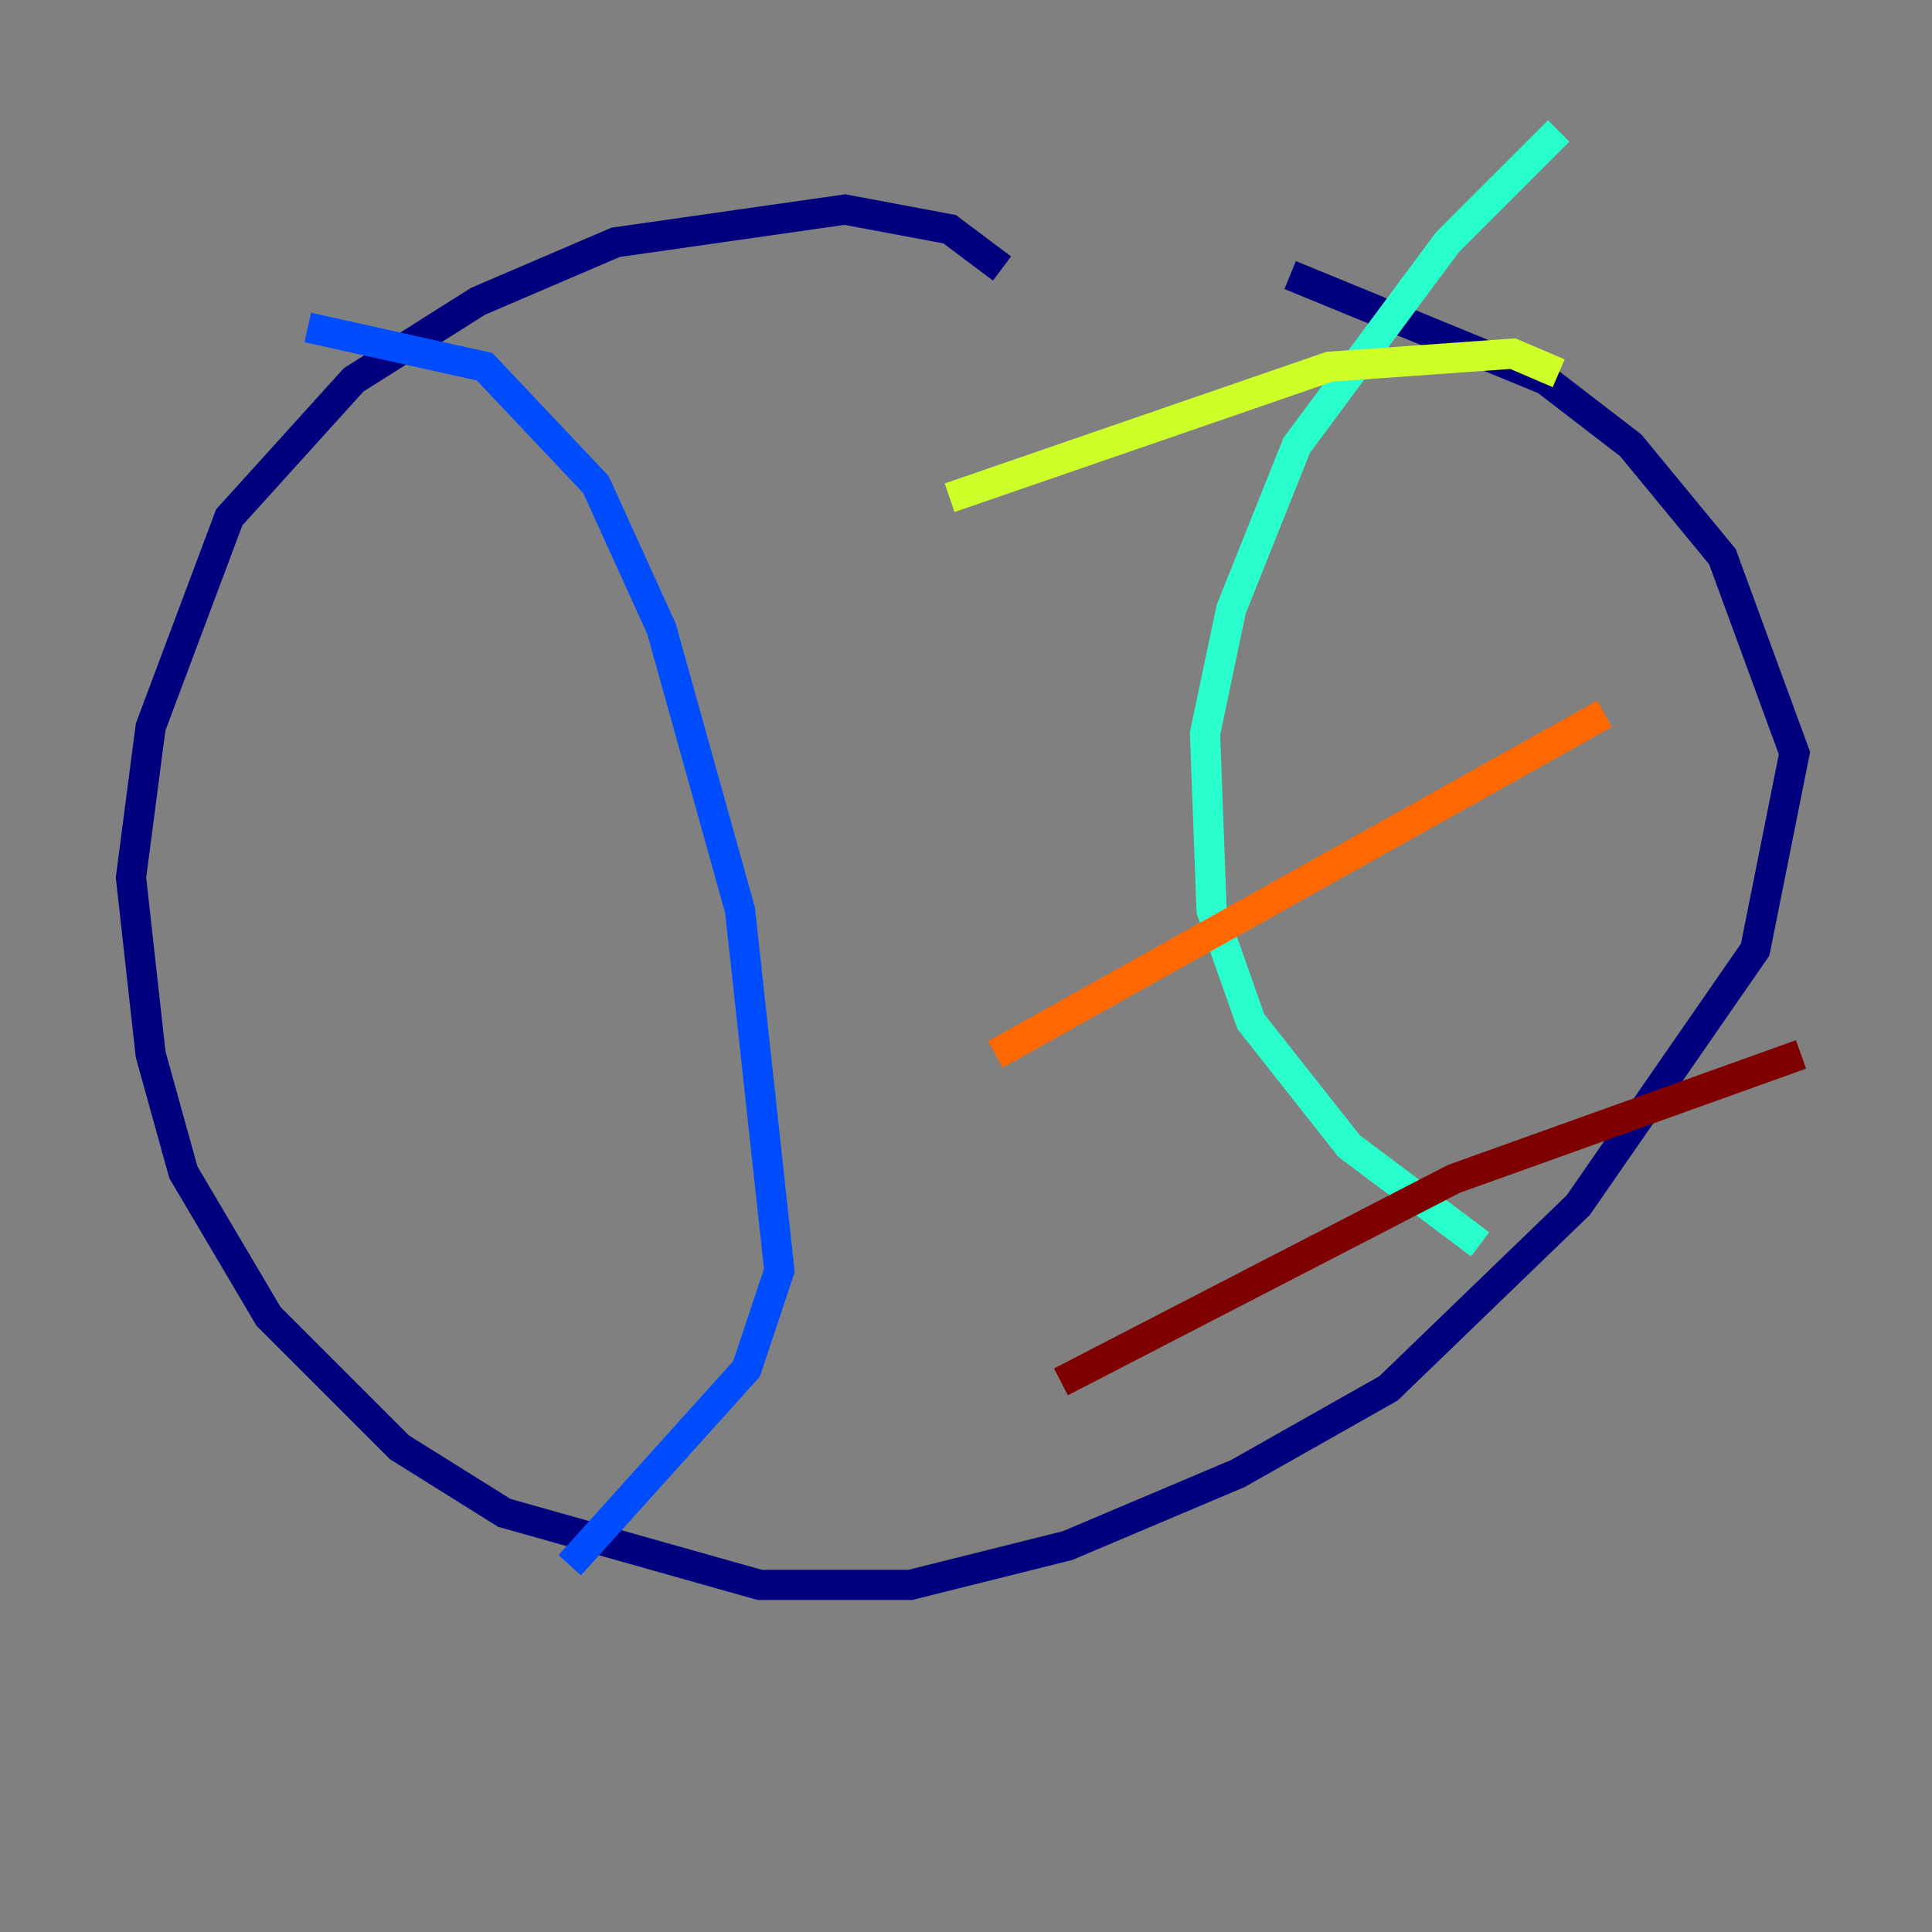 <?xml version="1.0" encoding="utf-8" ?>
<svg baseProfile="tiny" height="128" version="1.2" viewBox="0,0,128,128" width="128" xmlns="http://www.w3.org/2000/svg" xmlns:ev="http://www.w3.org/2001/xml-events" xmlns:xlink="http://www.w3.org/1999/xlink"><rect x="0" y="0" width="128" height="128" fill="#808080" stroke="none"/><defs /><polyline fill="none" points="66.386,17.79 62.915,15.186 55.973,13.885 40.786,16.054 31.675,19.959 23.43,25.166 15.186,34.278 9.98,48.163 8.678,58.142 9.98,69.858 12.149,77.668 17.79,87.214 26.468,95.891 33.41,100.231 50.332,105.003 60.312,105.003 70.725,102.4 82.007,97.627 91.986,91.986 104.57,79.837 116.285,62.915 118.888,49.898 114.115,36.881 108.041,29.505 102.4,25.166 85.478,18.224" stroke="#00007f" stroke-width="2" /><polyline fill="none" points="20.393,21.695 32.108,24.298 39.485,32.108 43.824,41.654 49.031,60.312 51.634,84.176 49.464,90.685 37.749,103.702" stroke="#004cff" stroke-width="2" /><polyline fill="none" points="103.268,8.678 95.891,16.054 85.912,29.505 81.573,40.352 79.837,48.597 80.271,60.312 82.875,67.688 89.383,75.932 98.061,82.441" stroke="#29ffcd" stroke-width="2" /><polyline fill="none" points="62.915,32.976 88.081,24.298 100.231,23.43 103.268,24.732" stroke="#cdff29" stroke-width="2" /><polyline fill="none" points="65.953,69.858 106.305,47.295" stroke="#ff6700" stroke-width="2" /><polyline fill="none" points="70.291,91.552 96.325,78.102 119.322,69.858" stroke="#7f0000" stroke-width="2" /></svg>